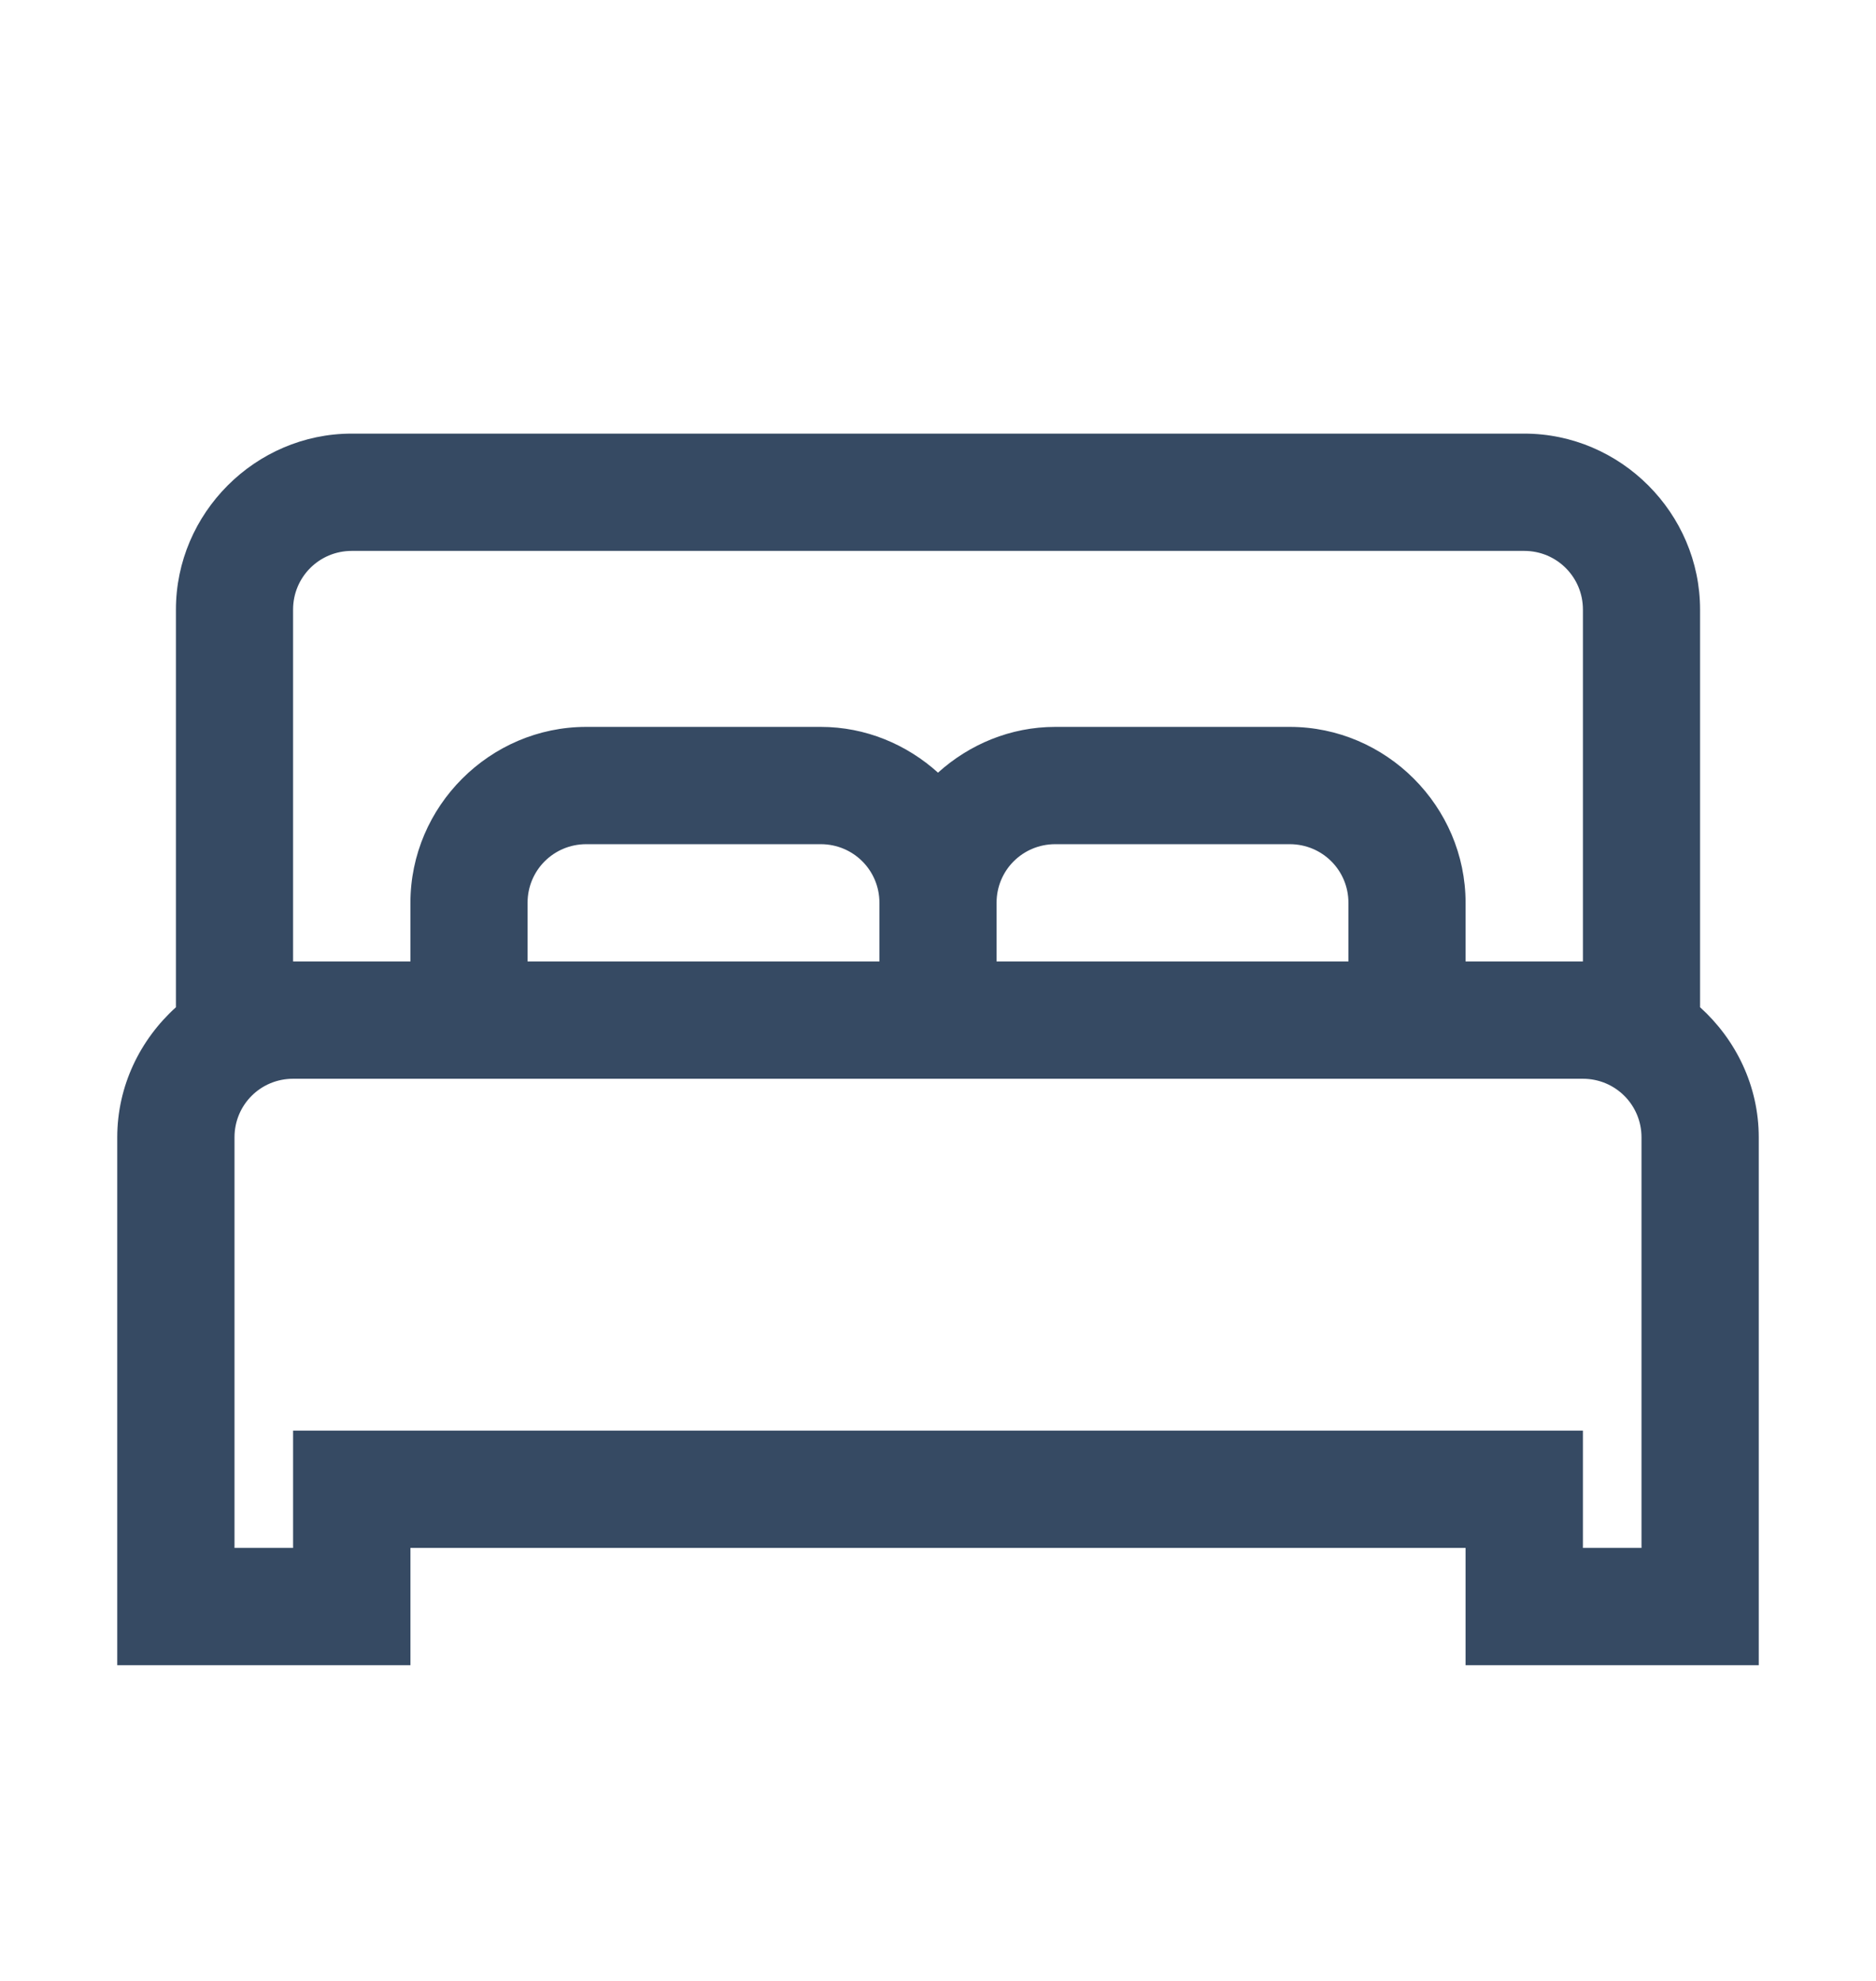 <svg width="18" height="19" viewBox="0 0 18 19" fill="none" xmlns="http://www.w3.org/2000/svg">
<path d="M3.375 4.159C2.45 4.159 1.688 4.922 1.688 5.847V9.661C1.345 9.971 1.125 10.415 1.125 10.909V15.972H3.938V14.847H14.062V15.972H16.875V10.909C16.875 10.415 16.655 9.971 16.312 9.661V5.847C16.312 4.922 15.55 4.159 14.625 4.159H3.375ZM3.375 5.284H14.625C14.937 5.284 15.188 5.535 15.188 5.847V9.222H14.062V8.659C14.062 7.734 13.3 6.972 12.375 6.972H10.125C9.694 6.972 9.299 7.141 9 7.411C8.701 7.141 8.306 6.972 7.875 6.972H5.625C4.7 6.972 3.938 7.734 3.938 8.659V9.222H2.812V5.847C2.812 5.535 3.063 5.284 3.375 5.284ZM5.625 8.097H7.875C8.187 8.097 8.438 8.347 8.438 8.659V9.222H5.062V8.659C5.062 8.347 5.313 8.097 5.625 8.097ZM10.125 8.097H12.375C12.687 8.097 12.938 8.347 12.938 8.659V9.222H9.562V8.659C9.562 8.347 9.813 8.097 10.125 8.097ZM2.812 10.347H15.188C15.499 10.347 15.75 10.597 15.75 10.909V14.847H15.188V13.722H2.812V14.847H2.25V10.909C2.25 10.597 2.5 10.347 2.812 10.347Z" fill="#364A63"/>
</svg>

